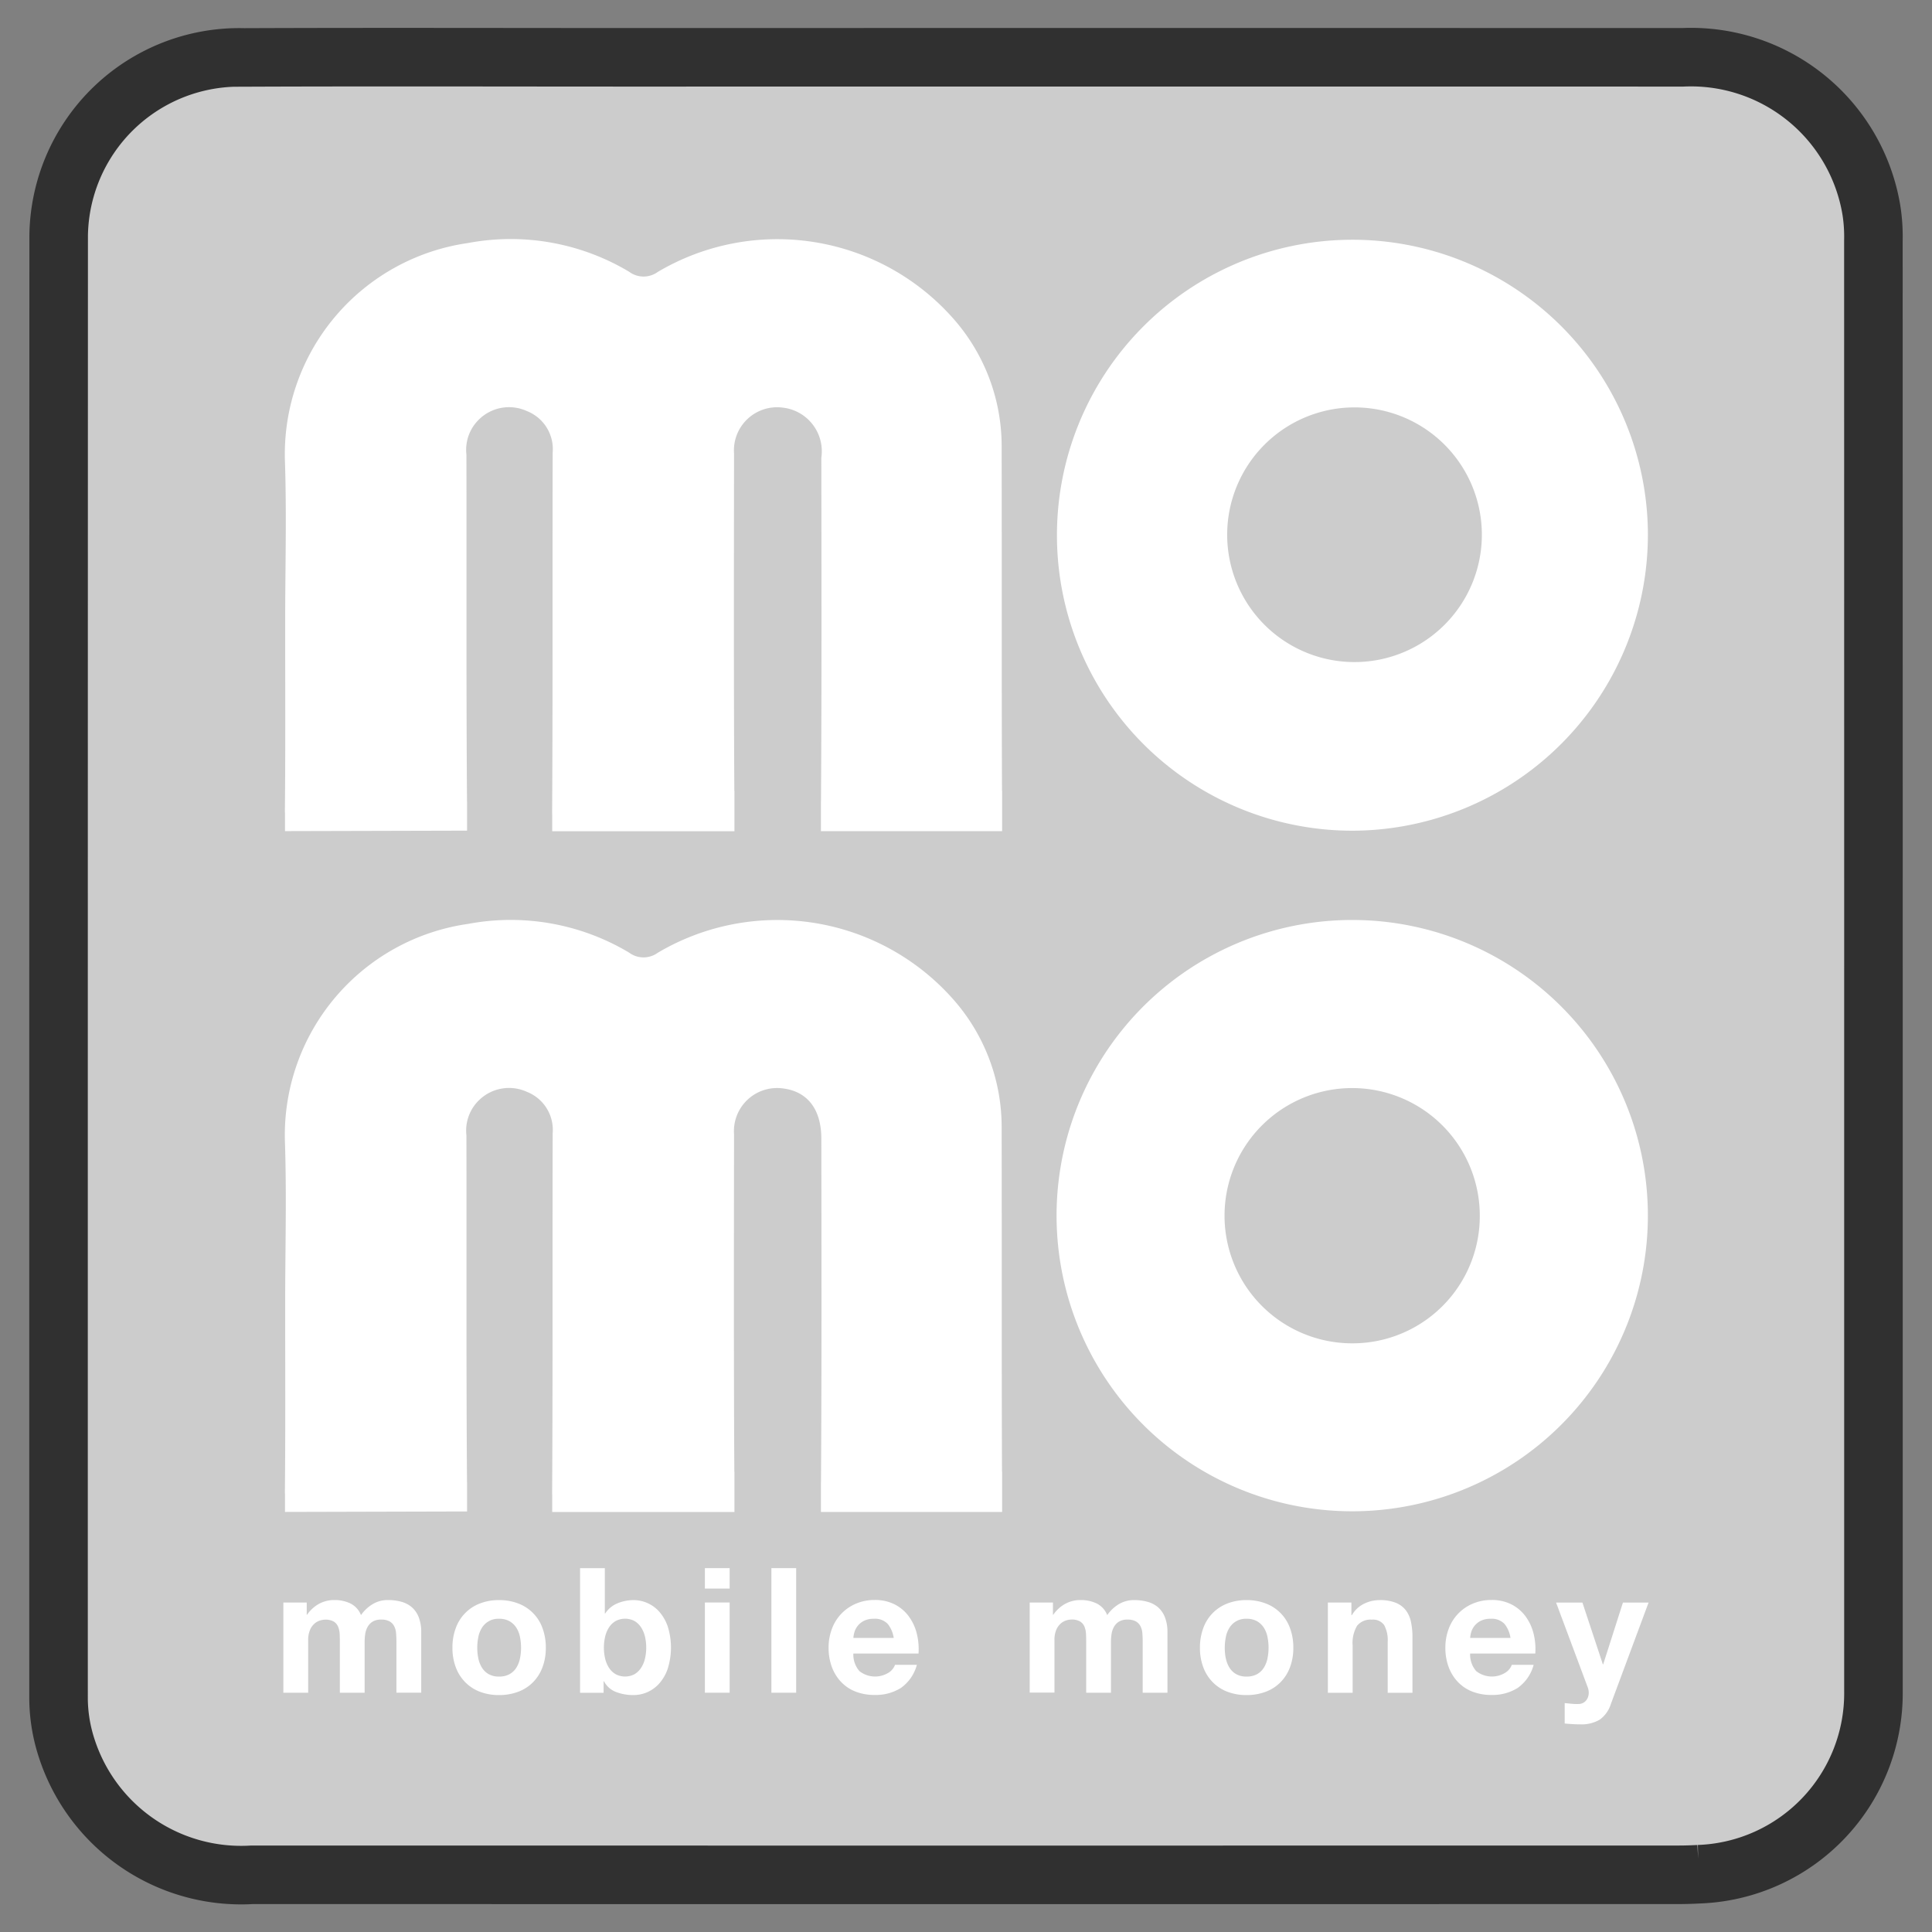 <svg id="Layer_1" data-name="Layer 1" xmlns="http://www.w3.org/2000/svg" width="33" height="33" viewBox="0 0 33 33"><rect x="0" y="0" width="33" height="33" fill="#808080" stroke="none"/><defs><style>.cls-1{fill:#ccc;stroke:#303030;stroke-miterlimit:10;}.cls-2{fill:#fff;}</style></defs><title>icon momo</title><path class="cls-1" d="M31.999,4.11a2.91,2.91,0,0,0-.033-.513A3.124,3.124,0,0,0,28.742.979q-8.898-.002-17.796,0c-2.26,0-4.521-.007-6.781.002A3.085,3.085,0,0,0,1.002,4.025Q.999,16.503,1,28.981a2.776,2.776,0,0,0,.128.845,3.132,3.132,0,0,0,3.176,2.197q12.185.002,24.371,0c.115,0,.229-.004.344-.01A3.093,3.093,0,0,0,32,28.893Q32,22.715,32,16.536,32,10.323,31.999,4.11Z"/><path class="cls-2" d="M23.123,14.189a5.047,5.047,0,1,1,5.024-5.117A5.059,5.059,0,0,1,23.123,14.189Zm-.042-2.881a2.175,2.175,0,1,0,.019-4.349,2.175,2.175,0,0,0-.019,4.349Z"/><path class="cls-2" d="M28.147,20.764a5.05,5.05,0,1,1-5.022-5.05A5.049,5.049,0,0,1,28.147,20.764Zm-2.871.008a2.18,2.18,0,1,0-2.192,2.173A2.174,2.174,0,0,0,25.276,20.772Z"/><path class="cls-2" d="M5.239,27.372v.209h.006a.604.604,0,0,1,.201-.185.545.545,0,0,1,.27-.066.621.621,0,0,1,.267.057.375.375,0,0,1,.183.2.657.657,0,0,1,.186-.179A.495.495,0,0,1,6.631,27.33a.825.825,0,0,1,.227.03.457.457,0,0,1,.179.095.439.439,0,0,1,.116.171.696.696,0,0,1,.042.255v1.031H6.771V28.04q0-.077-.006-.146a.314.314,0,0,0-.033-.119.199.199,0,0,0-.079-.081.285.285,0,0,0-.142-.03.27.27,0,0,0-.145.034.247.247,0,0,0-.086.089.356.356,0,0,0-.042.125.954.954,0,0,0-.01.142v.859H5.805v-.865q0-.069-.003-.136A.384.384,0,0,0,5.777,27.79a.191.191,0,0,0-.074-.091.281.281,0,0,0-.153-.034.32.32,0,0,0-.079.013.26.26,0,0,0-.095.051.297.297,0,0,0-.079.107.435.435,0,0,0-.033.183v.894H4.84V27.372Z"/><path class="cls-2" d="M7.785,27.809a.704.704,0,0,1,.411-.42.878.878,0,0,1,.328-.058.89.89,0,0,1,.329.058.702.702,0,0,1,.413.42.947.947,0,0,1,.057.335.934.934,0,0,1-.057.334.724.724,0,0,1-.161.255.701.701,0,0,1-.252.163.914.914,0,0,1-.329.057.901.901,0,0,1-.328-.057.705.705,0,0,1-.25-.163.723.723,0,0,1-.161-.255.932.932,0,0,1-.057-.334A.945.945,0,0,1,7.785,27.809Zm.385.516a.481.481,0,0,0,.061.158.325.325,0,0,0,.115.112.349.349,0,0,0,.179.042.358.358,0,0,0,.18-.042.322.322,0,0,0,.116-.112.481.481,0,0,0,.061-.158.897.897,0,0,0,.018-.18.919.919,0,0,0-.018-.182.464.464,0,0,0-.061-.158.34.34,0,0,0-.116-.112.349.349,0,0,0-.18-.043.326.326,0,0,0-.294.155.464.464,0,0,0-.061.158.926.926,0,0,0-.018.182A.905.905,0,0,0,8.17,28.325Z"/><path class="cls-2" d="M10.331,26.785V27.56h.006a.453.453,0,0,1,.21-.174.713.713,0,0,1,.276-.055.588.588,0,0,1,.434.194.747.747,0,0,1,.147.252,1.204,1.204,0,0,1,0,.73.747.747,0,0,1-.147.252.588.588,0,0,1-.434.194.812.812,0,0,1-.304-.054.386.386,0,0,1-.203-.182H10.31v.197H9.908V26.785Zm.686,1.171a.492.492,0,0,0-.066-.158.344.344,0,0,0-.112-.109.345.345,0,0,0-.324,0,.339.339,0,0,0-.113.109.492.492,0,0,0-.066.158.825.825,0,0,0-.021.188.811.811,0,0,0,.021.185.491.491,0,0,0,.066.158.338.338,0,0,0,.113.109.345.345,0,0,0,.324,0,.343.343,0,0,0,.112-.109.491.491,0,0,0,.066-.158.811.811,0,0,0,.021-.185A.825.825,0,0,0,11.017,27.956Z"/><path class="cls-2" d="M12.04,27.134v-.349h.423v.349Zm.423.238v1.541H12.04V27.372Z"/><path class="cls-2" d="M13.599,26.785v2.128H13.176V26.785Z"/><path class="cls-2" d="M14.68,28.544a.434.434,0,0,0,.495.028.266.266,0,0,0,.113-.136h.373a.708.708,0,0,1-.274.396.807.807,0,0,1-.447.119.882.882,0,0,1-.328-.058.68.68,0,0,1-.247-.166.744.744,0,0,1-.157-.256.94.94,0,0,1-.055-.328.9.9,0,0,1,.057-.322.745.745,0,0,1,.41-.429.799.799,0,0,1,.32-.063.732.732,0,0,1,.343.076.685.685,0,0,1,.24.204.839.839,0,0,1,.136.292,1.093,1.093,0,0,1,.03.343H14.576A.427.427,0,0,0,14.68,28.544Zm.478-.811a.298.298,0,0,0-.231-.083.369.369,0,0,0-.168.034.322.322,0,0,0-.107.085.312.312,0,0,0-.057.107.477.477,0,0,0-.019.101h.689A.489.489,0,0,0,15.159,27.733Z"/><path class="cls-2" d="M17.985,27.372v.209h.006a.603.603,0,0,1,.201-.185.545.545,0,0,1,.27-.066.622.622,0,0,1,.267.057.375.375,0,0,1,.183.2.659.659,0,0,1,.186-.179.496.496,0,0,1,.279-.077.824.824,0,0,1,.227.03.457.457,0,0,1,.179.095.438.438,0,0,1,.116.171.694.694,0,0,1,.042.255v1.031h-.423V28.04q0-.077-.006-.146a.31.31,0,0,0-.033-.119.199.199,0,0,0-.079-.081.285.285,0,0,0-.142-.03.27.27,0,0,0-.144.034.248.248,0,0,0-.086.089.358.358,0,0,0-.042.125.954.954,0,0,0-.01.142v.859h-.423v-.865c0-.046-.001-.091-.003-.136a.384.384,0,0,0-.025-.124.19.19,0,0,0-.075-.091.281.281,0,0,0-.153-.034.319.319,0,0,0-.079.013.261.261,0,0,0-.095.051.297.297,0,0,0-.079.107.437.437,0,0,0-.033.183v.894h-.423V27.372Z"/><path class="cls-2" d="M20.553,27.809a.705.705,0,0,1,.411-.42.879.879,0,0,1,.328-.058.891.891,0,0,1,.329.058.701.701,0,0,1,.413.42.945.945,0,0,1,.057.335.932.932,0,0,1-.057.334.723.723,0,0,1-.161.255.703.703,0,0,1-.252.163.914.914,0,0,1-.329.057.902.902,0,0,1-.328-.057.703.703,0,0,1-.25-.163.722.722,0,0,1-.161-.255.932.932,0,0,1-.057-.334A.945.945,0,0,1,20.553,27.809Zm.385.516a.479.479,0,0,0,.061.158.325.325,0,0,0,.115.112.35.35,0,0,0,.179.042.358.358,0,0,0,.18-.042.322.322,0,0,0,.116-.112.481.481,0,0,0,.061-.158.905.905,0,0,0,.018-.18.926.926,0,0,0-.018-.182.464.464,0,0,0-.061-.158.34.34,0,0,0-.116-.112.349.349,0,0,0-.18-.043.325.325,0,0,0-.294.155.462.462,0,0,0-.061.158.919.919,0,0,0-.018.182A.897.897,0,0,0,20.937,28.325Z"/><path class="cls-2" d="M23.083,27.372v.215h.009a.485.485,0,0,1,.209-.195.604.604,0,0,1,.262-.061.719.719,0,0,1,.279.046.414.414,0,0,1,.171.128.497.497,0,0,1,.088.2,1.248,1.248,0,0,1,.025.261v.948h-.423v-.87a.54.54,0,0,0-.06-.285.231.231,0,0,0-.212-.094.293.293,0,0,0-.25.103.572.572,0,0,0-.077.338v.808h-.423V27.372Z"/><path class="cls-2" d="M25.215,28.544a.434.434,0,0,0,.495.028.265.265,0,0,0,.113-.136h.373a.707.707,0,0,1-.274.396.807.807,0,0,1-.447.119.881.881,0,0,1-.328-.058.68.68,0,0,1-.247-.166.742.742,0,0,1-.157-.256.938.938,0,0,1-.055-.328.898.898,0,0,1,.057-.322.744.744,0,0,1,.41-.429.798.798,0,0,1,.32-.063.733.733,0,0,1,.343.076.686.686,0,0,1,.24.204.841.841,0,0,1,.136.292,1.09,1.09,0,0,1,.03.343H25.111A.428.428,0,0,0,25.215,28.544Zm.478-.811a.297.297,0,0,0-.231-.083.369.369,0,0,0-.168.034.322.322,0,0,0-.107.085.312.312,0,0,0-.057.107.49.49,0,0,0-.019.101H25.8A.489.489,0,0,0,25.694,27.733Z"/><path class="cls-2" d="M27.326,29.372a.613.613,0,0,1-.34.081q-.066,0-.13-.004c-.043-.003-.086-.006-.13-.01v-.349l.122.012a.888.888,0,0,0,.125.003.165.165,0,0,0,.124-.066.211.211,0,0,0,.04-.125.255.255,0,0,0-.018-.095l-.54-1.446h.45l.349,1.055h.006l.337-1.055h.438l-.644,1.732A.521.521,0,0,1,27.326,29.372Z"/><path class="cls-2" d="M17.115,13.509c-.008-1.956-.002-3.913-.006-5.87a3.29,3.29,0,0,0-.809-2.178,4.008,4.008,0,0,0-5.065-.816.413.413,0,0,1-.49-.004,3.942,3.942,0,0,0-2.75-.49A3.645,3.645,0,0,0,4.866,7.848c.032.928.005,1.859.005,2.788,0,1.09.006,2.144-.005,3.234l.002.019v.307l3.11-.008v-.493l-.001.001c-.015-1.976-.006-3.953-.01-5.929a.723.723,0,0,1,.231-.618.733.733,0,0,1,.803-.127.698.698,0,0,1,.439.709c-.005,2.042.003,4.085-.009,6.128,0,.019,0,.037.001.054v.285h3.113v-.688h-.002c-.011-1.921-.007-3.841-.005-5.762a.737.737,0,0,1,.827-.786.751.751,0,0,1,.664.857c.002,1.958.007,3.915-.006,5.872H14.022v.506h3.095v-.688Z"/><path class="cls-2" d="M17.115,25.137c-.008-1.956-.002-3.913-.006-5.869a3.29,3.29,0,0,0-.809-2.178,4.008,4.008,0,0,0-5.065-.816.413.413,0,0,1-.49-.003,3.942,3.942,0,0,0-2.75-.49,3.645,3.645,0,0,0-3.129,3.696c.032.928.005,1.859.005,2.788,0,1.09.006,2.144-.005,3.234l.002.019v.307l3.11-.008v-.493l-.001,0c-.015-1.976-.006-3.953-.01-5.929a.723.723,0,0,1,.231-.618.733.733,0,0,1,.803-.127.698.698,0,0,1,.439.709c-.005,2.042.003,4.085-.009,6.128,0,.019,0,.037.001.054v.285h3.113v-.688h-.002c-.011-1.921-.007-3.841-.005-5.762a.737.737,0,0,1,.827-.786c.423.049.663.352.664.857.002,1.958.007,3.915-.006,5.872H14.022v.506h3.095v-.688Z"/></svg>